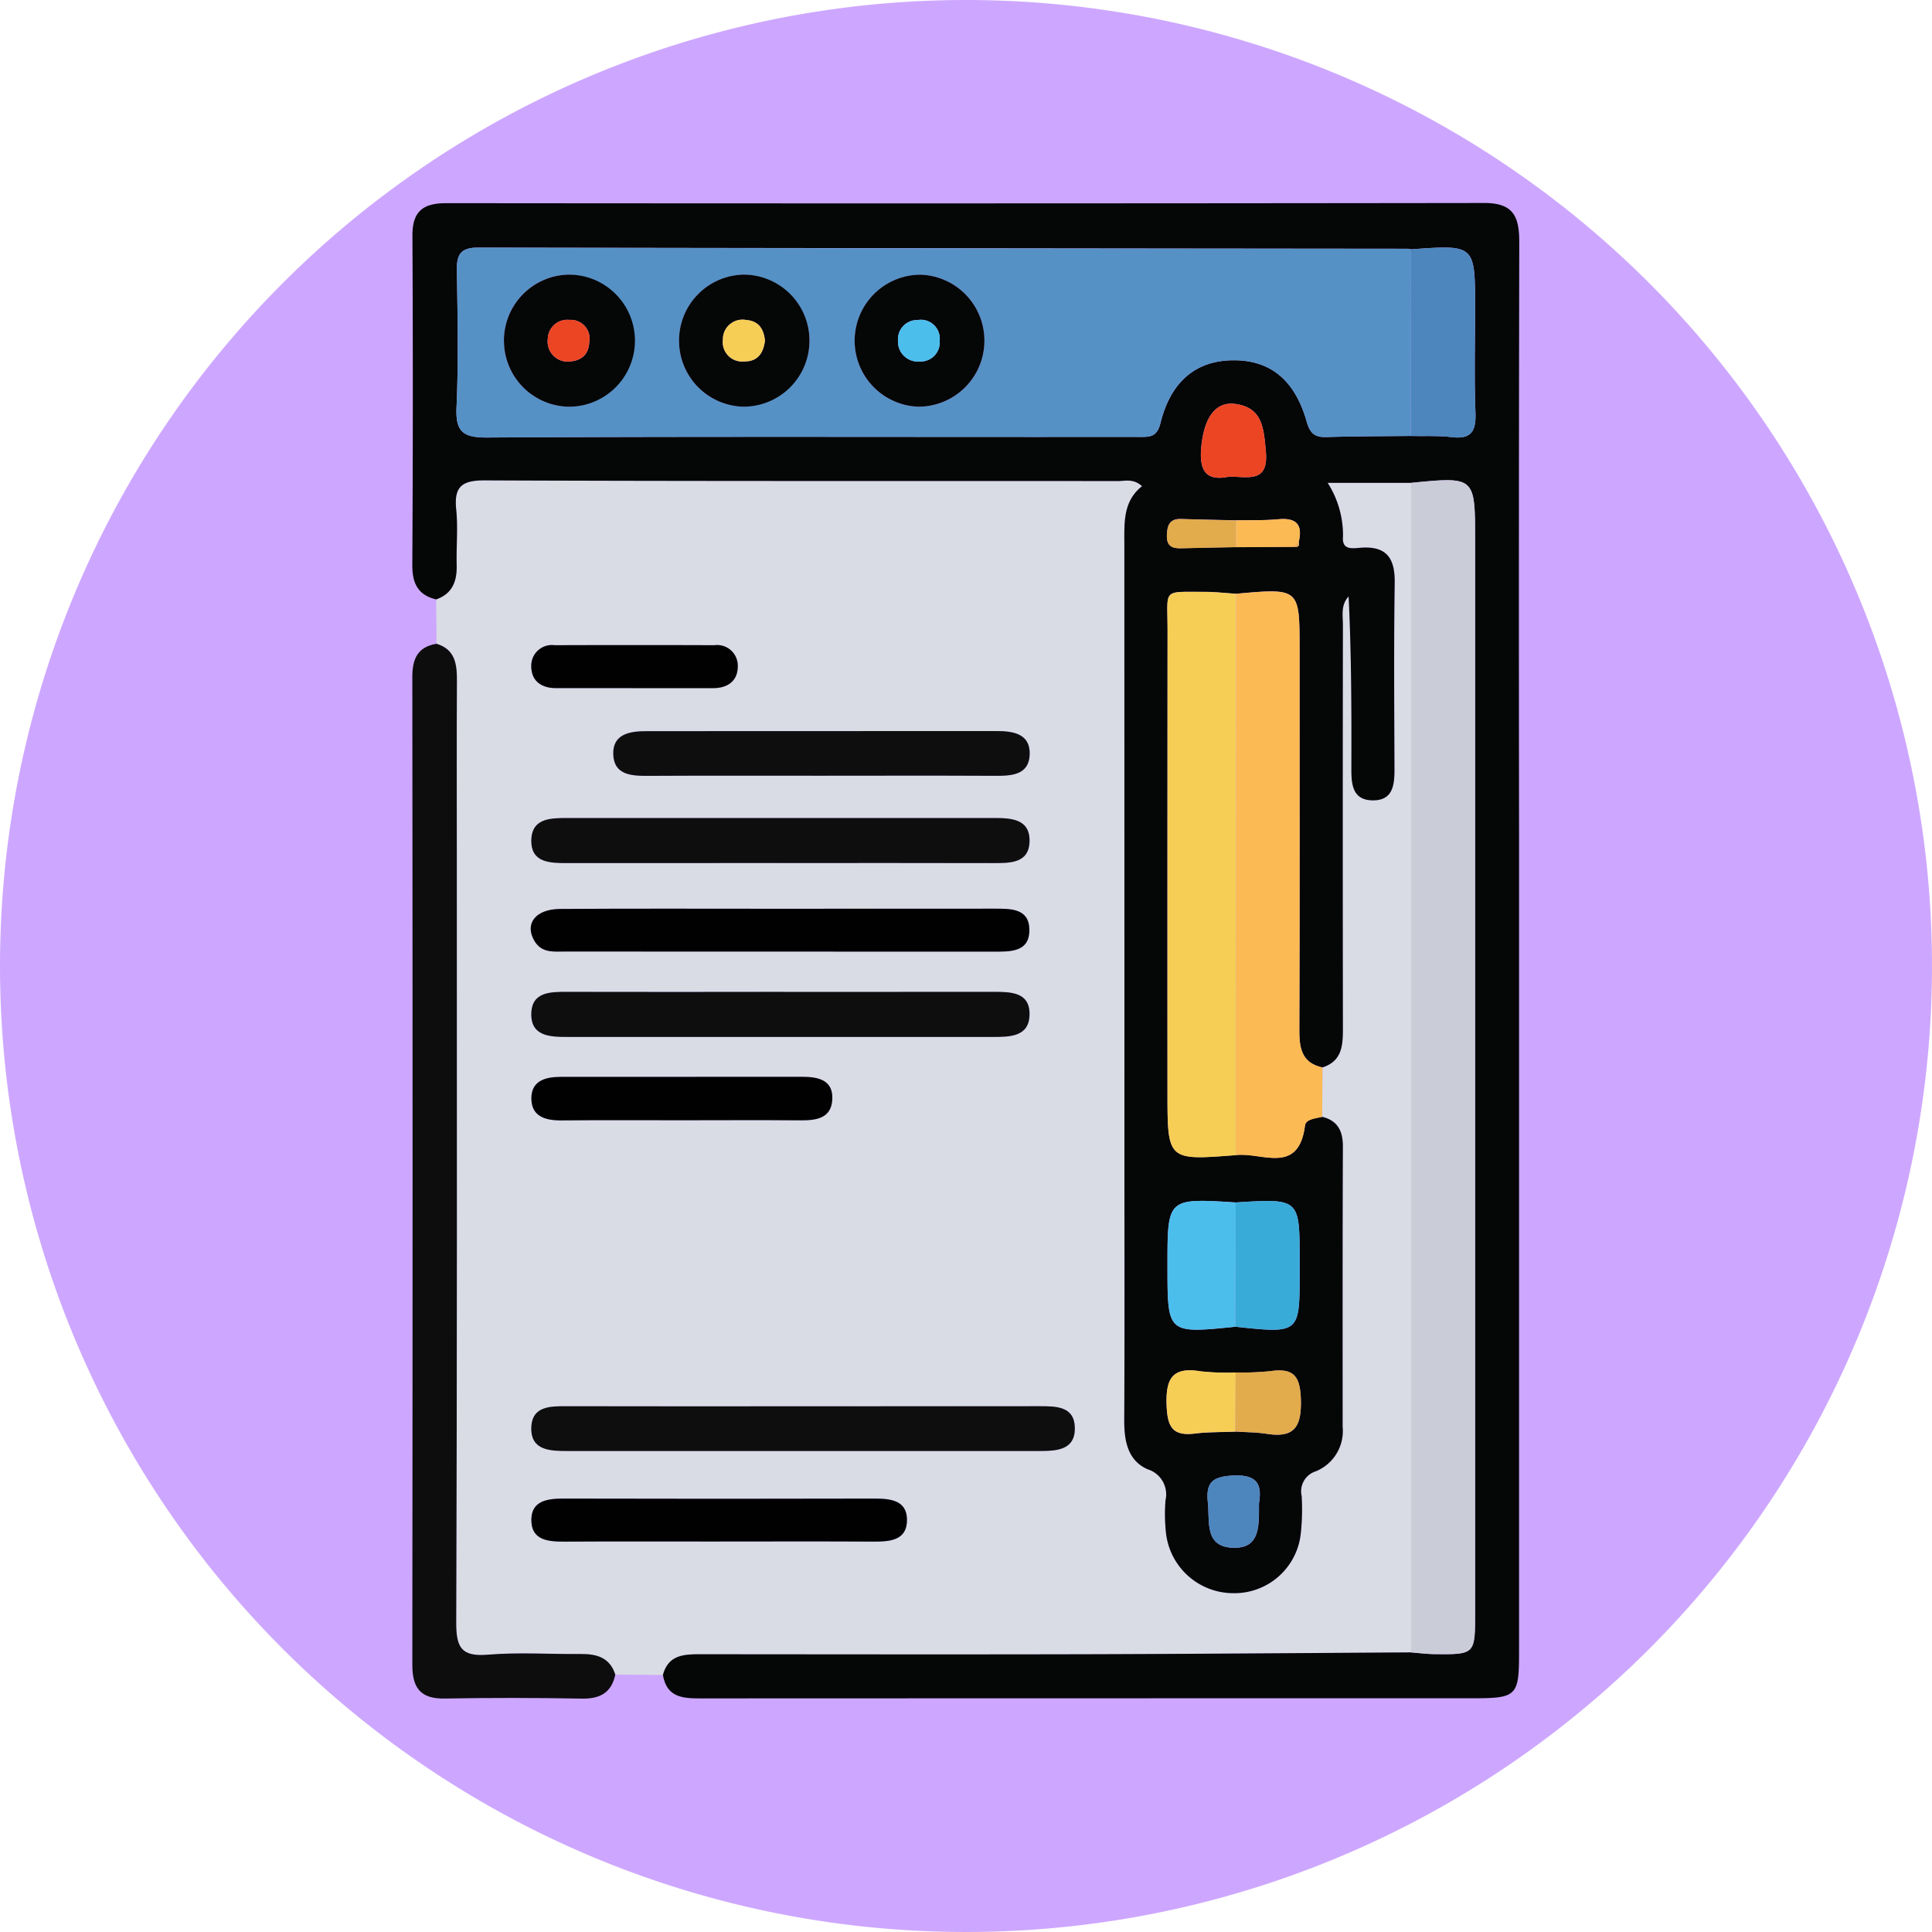 <svg xmlns="http://www.w3.org/2000/svg" xmlns:xlink="http://www.w3.org/1999/xlink" width="169" height="169" viewBox="0 0 169 169">
  <defs>
    <clipPath id="clip-path">
      <rect id="Rectángulo_351449" data-name="Rectángulo 351449" width="96.829" height="130.831" fill="none"/>
    </clipPath>
  </defs>
  <g id="Grupo_1018506" data-name="Grupo 1018506" transform="translate(6461.334 4174.756)">
    <g id="Grupo_1018368" data-name="Grupo 1018368" transform="translate(-7549.334 -6232.755)">
      <g id="Grupo_159184" data-name="Grupo 159184" transform="translate(1088 2057.999)">
        <path id="Unión_12" data-name="Unión 12" d="M84.5,0A84.5,84.5,0,1,1,0,84.5,84.5,84.5,0,0,1,84.5,0Z" transform="translate(0 0)" fill="#cda7ff"/>
      </g>
    </g>
    <g id="Grupo_1018463" data-name="Grupo 1018463" transform="translate(-6425.266 -4157)">
      <g id="Grupo_1018462" data-name="Grupo 1018462" clip-path="url(#clip-path)">
        <path id="Trazado_722021" data-name="Trazado 722021" d="M23.918,151.975l-4.165-.033c-.472-1.474-1.6-1.812-2.991-1.8-2.719.025-5.454-.166-8.154.059-2.322.193-2.778-.623-2.77-2.822.085-22.525.052-45.05.052-67.576,0-4.93-.016-9.86.009-14.791.007-1.442-.138-2.737-1.784-3.241q-.014-1.939-.029-3.878c1.435-.506,1.83-1.607,1.794-3.013-.041-1.615.122-3.247-.042-4.847-.2-2.009.489-2.562,2.516-2.553,18.463.079,36.926.044,55.389.059.633,0,1.334-.237,2.088.451-1.683,1.332-1.547,3.22-1.546,5.094q.015,27.061.006,54.123c0,7.489.024,14.977-.016,22.466-.01,1.824.305,3.553,2.057,4.313a2.3,2.3,0,0,1,1.552,2.72,15.348,15.348,0,0,0,.037,2.8,5.929,5.929,0,0,0,5.856,5.314,5.835,5.835,0,0,0,5.936-5.192,19.28,19.28,0,0,0,.078-3.313,1.834,1.834,0,0,1,1.237-2.154,3.8,3.8,0,0,0,2.349-3.882c0-8.169-.011-16.339.022-24.508.005-1.363-.436-2.281-1.812-2.618q.014-2.16.026-4.321c1.759-.576,1.789-1.986,1.786-3.5q-.035-17.585,0-35.171c0-.851-.2-1.767.505-2.533.248,5.048.257,10.08.243,15.111,0,1.369.121,2.719,1.873,2.728s1.9-1.321,1.895-2.7c-.017-5.437-.059-10.875.02-16.311.031-2.118-.659-3.241-2.923-3.09-.694.047-1.72.283-1.6-.972a8.488,8.488,0,0,0-1.342-4.7h7.3V150c-9.6.056-19.205.137-28.808.162-11.055.028-22.11.009-33.166,0-1.484,0-2.966-.044-3.471,1.811m12.357-23.5q-10.314,0-20.629-.006c-1.491,0-3.207-.064-3.243,1.908s1.684,2.008,3.177,2.008q20.63,0,41.259,0c1.508,0,3.168-.062,3.109-2.073-.054-1.828-1.617-1.849-3.043-1.846q-10.314.023-20.629.007m-2.36-47.522q9.422,0,18.844.005c1.495,0,3.2.041,3.228-1.931s-1.676-2.012-3.176-2.012H15.633c-1.487,0-3.2-.01-3.226,1.961s1.669,1.984,3.174,1.981q9.168-.019,18.335-.005m.566,11.276q-9.422,0-18.845,0c-1.492,0-3.2-.048-3.232,1.927s1.673,2.016,3.172,2.016q18.591,0,37.18,0c1.49,0,3.2,0,3.23-1.961.026-1.982-1.663-1.985-3.17-1.982-6.112.014-12.224.006-18.335.006M34.3,84.951c-6.455,0-12.911-.028-19.366.016-2.164.014-3.125,1.293-2.268,2.773.643,1.11,1.7.952,2.7.952q18.729.009,37.458.01c1.5,0,3.2.06,3.149-1.964-.042-1.837-1.664-1.8-3.071-1.794q-9.3.018-18.6.007m3.377-11.639c5.1,0,10.2-.016,15.3.01,1.453.007,2.973-.088,3.02-1.888s-1.465-2.027-2.922-2.027q-15.3.008-30.608.01c-1.469,0-2.967.247-2.894,2.052s1.6,1.865,3.052,1.858c5.017-.027,10.033-.011,15.049-.014M28.85,140.3c4.5,0,9-.016,13.5.009,1.459.008,2.953-.113,2.917-1.953-.033-1.65-1.429-1.812-2.811-1.809q-13.628.031-27.256,0c-1.392,0-2.774.192-2.792,1.832-.02,1.837,1.488,1.938,2.941,1.931,4.5-.025,9-.009,13.5-.009m-3.1-36.851c3.394,0,6.788-.019,10.181.009,1.378.012,2.717-.156,2.8-1.827.088-1.729-1.27-1.98-2.637-1.98q-10.563,0-21.126.007c-1.306,0-2.535.325-2.559,1.827-.026,1.634,1.21,1.993,2.648,1.979,3.563-.034,7.127-.011,10.69-.015m-4.564-37.8h7.123c1.309,0,2.173-.655,2.159-1.949A1.808,1.808,0,0,0,28.424,61.9q-6.994-.019-13.989,0A1.805,1.805,0,0,0,12.4,63.714c-.007,1.3.863,1.94,2.171,1.939q3.307,0,6.614,0" transform="translate(-1.997 -23.215)" fill="#d9dce5"/>
        <path id="Trazado_722022" data-name="Trazado 722022" d="M21.923,128.759c.5-1.855,1.986-1.812,3.47-1.811,11.056.006,22.111.025,33.166,0,9.6-.025,19.2-.105,28.807-.162.674.053,1.347.144,2.021.151,3.58.038,3.581.031,3.581-3.61V29.469c0-5.541,0-5.541-5.6-4.989h-7.3a8.483,8.483,0,0,1,1.342,4.7c-.118,1.255.908,1.019,1.6.972,2.263-.15,2.953.973,2.923,3.09-.08,5.436-.037,10.874-.02,16.31,0,1.381-.146,2.712-1.895,2.7s-1.877-1.359-1.873-2.728c.014-5.031.006-10.063-.243-15.112-.705.767-.5,1.682-.5,2.533q-.024,17.586,0,35.171c0,1.516-.028,2.926-1.786,3.5-1.806-.394-2.03-1.675-2.024-3.272.04-11.109.021-22.219.021-33.329,0-5.338,0-5.338-5.557-4.835-.925-.06-1.85-.173-2.774-.17-3.731.014-3.213-.333-3.217,3.287q-.025,20.251-.007,40.5c0,5.956,0,5.956,5.975,5.485,2.254-.284,5.492,1.788,6.054-2.587.074-.574.933-.621,1.5-.761,1.377.339,1.818,1.257,1.813,2.62-.033,8.169-.021,16.339-.021,24.508a3.8,3.8,0,0,1-2.349,3.882,1.833,1.833,0,0,0-1.237,2.154,19.331,19.331,0,0,1-.079,3.313,5.835,5.835,0,0,1-5.936,5.192,5.929,5.929,0,0,1-5.856-5.314,15.35,15.35,0,0,1-.037-2.8,2.3,2.3,0,0,0-1.552-2.72c-1.752-.76-2.067-2.488-2.057-4.313.04-7.489.016-14.977.016-22.466q0-27.061-.006-54.123c0-1.875-.137-3.762,1.546-5.094-.754-.688-1.455-.451-2.088-.451-18.463-.015-36.926.02-55.388-.059-2.027-.009-2.721.544-2.516,2.553.163,1.6,0,3.231.041,4.847.035,1.406-.36,2.507-1.794,3.013C.509,34.3,0,33.294,0,31.69Q.084,17.272.011,2.853C0,.749.924.014,2.952.016Q48.369.06,93.785,0c2.679-.005,3.051,1.364,3.046,3.531q-.053,25.647-.019,51.295,0,35.982,0,71.965c0,3.813-.2,4.006-4.044,4.006q-33.68,0-67.36.012c-1.609,0-3.133.016-3.484-2.049m55.615-99.1c.364-1.517-.19-2.148-1.776-2-1.229.117-2.473.068-3.71.094-1.594-.038-3.189-.063-4.783-.118-1.037-.036-1.239.56-1.263,1.442-.026.94.472,1.14,1.254,1.12,1.6-.04,3.191-.065,4.787-.1l5.1-.027c.333.051.482-.072.4-.418M71.993,107.47c.922.061,1.854.055,2.764.2,2.313.358,3.018-.521,2.972-2.882-.04-2.1-.565-2.918-2.677-2.6a26.484,26.484,0,0,1-3.033.119,21.641,21.641,0,0,1-3.036-.1c-2.546-.432-3.1.662-3,3.046.081,1.9.59,2.62,2.473,2.391,1.167-.142,2.355-.116,3.533-.165M72,98.3c5.622.6,5.622.6,5.622-4.762V92.515c0-5.442,0-5.442-5.593-5.089-5.971-.379-5.971-.379-5.971,5.416V93.1c0,5.807,0,5.807,5.942,5.2M87.35,20.379c1.187.027,2.386-.04,3.56.1,1.728.212,2.152-.517,2.09-2.138-.117-3.054-.033-6.115-.033-9.173,0-5.526,0-5.526-5.6-5.114A1.2,1.2,0,0,0,87.117,4Q46.434,3.963,5.752,3.9C4.257,3.9,3.876,4.48,3.9,5.858c.062,4,.147,8-.03,11.988-.1,2.14.541,2.679,2.669,2.667,16.07-.094,32.14-.051,48.21-.051,2.976,0,5.952-.007,8.928,0,.885,0,1.475-.02,1.771-1.216.905-3.661,3.131-5.462,6.338-5.489,3.247-.027,5.41,1.7,6.449,5.361.289,1.019.7,1.388,1.727,1.356,2.463-.077,4.928-.071,7.392-.1M71.47,23.932c1.693.019,3.452.559,3.193-2.214-.188-2.007-.274-3.849-2.724-4.146C70.157,17.355,69.2,18.954,69,21.524c-.168,2.128.646,2.8,2.471,2.408m2.588,89.856c.229-1.427.105-2.594-2.256-2.475-1.8.091-2.4.592-2.213,2.337.182,1.716-.339,3.956,2.3,3.985,2.27.025,2.174-1.914,2.174-3.846" transform="translate(-0.002 0.001)" fill="#050606"/>
        <path id="Trazado_722023" data-name="Trazado 722023" d="M2.116,75.445c1.645.5,1.791,1.8,1.784,3.241-.025,4.931-.009,9.861-.009,14.791,0,22.524.033,45.05-.052,67.575-.008,2.2.448,3.014,2.77,2.822,2.7-.224,5.435-.033,8.154-.058,1.388-.012,2.52.325,2.992,1.8-.341,1.606-1.351,2.133-2.953,2.1q-5.986-.113-11.977-.006C.718,167.748,0,166.783,0,164.764q.044-43.2,0-86.406c0-1.589.451-2.637,2.116-2.913" transform="translate(0 -36.888)" fill="#0d0d0e"/>
        <path id="Trazado_722024" data-name="Trazado 722024" d="M170.948,47.678c5.6-.552,5.6-.552,5.6,4.99v93.855c0,3.641,0,3.648-3.58,3.61-.674-.007-1.347-.1-2.021-.15q0-51.152,0-102.3" transform="translate(-83.583 -23.198)" fill="#caccd8"/>
        <path id="Trazado_722025" data-name="Trazado 722025" d="M140.969,66.694c5.557-.5,5.557-.5,5.557,4.835,0,11.11.019,22.22-.02,33.33-.006,1.6.219,2.878,2.024,3.272q-.014,2.161-.027,4.321c-.57.14-1.428.186-1.5.76-.562,4.375-3.8,2.3-6.054,2.588q.011-24.553.022-49.105" transform="translate(-68.915 -32.507)" fill="#fbba53"/>
        <path id="Trazado_722026" data-name="Trazado 722026" d="M44.233,205.954q10.314,0,20.629-.007c1.426,0,2.989.018,3.043,1.845.059,2.011-1.6,2.073-3.109,2.073H23.538c-1.493,0-3.213-.026-3.177-2.009s1.751-1.911,3.242-1.908q10.315.019,20.629.006" transform="translate(-9.955 -100.696)" fill="#0e0e0e"/>
        <path id="Trazado_722027" data-name="Trazado 722027" d="M41.877,109.206q-9.168,0-18.335.005c-1.505,0-3.2,0-3.174-1.981s1.739-1.961,3.226-1.961H60.773c1.5,0,3.2.039,3.176,2.012s-1.734,1.934-3.228,1.931q-9.422-.018-18.844-.005" transform="translate(-9.959 -51.47)" fill="#0e0e0f"/>
        <path id="Trazado_722028" data-name="Trazado 722028" d="M42.44,135.031q9.168,0,18.335-.006c1.507,0,3.2,0,3.17,1.982-.026,1.965-1.74,1.961-3.229,1.961q-18.591,0-37.181,0c-1.5,0-3.2-.041-3.172-2.016s1.74-1.929,3.232-1.926q9.422.017,18.845,0" transform="translate(-9.956 -66.019)" fill="#0e0e0f"/>
        <path id="Trazado_722029" data-name="Trazado 722029" d="M42.21,120.792q9.3,0,18.6-.006c1.407,0,3.029-.043,3.071,1.794.047,2.024-1.653,1.965-3.148,1.964q-18.729-.015-37.459-.01c-1,0-2.057.158-2.7-.952-.857-1.48.1-2.759,2.268-2.773,6.455-.043,12.911-.015,19.366-.016" transform="translate(-9.908 -59.056)" fill="#010101"/>
        <path id="Trazado_722030" data-name="Trazado 722030" d="M52.494,94.292c-5.017,0-10.033-.015-15.049.012-1.447.008-2.979-.063-3.052-1.858s1.425-2.051,2.894-2.051q15.3,0,30.608-.01c1.458,0,2.97.219,2.923,2.027s-1.567,1.9-3.02,1.888c-5.1-.026-10.2-.01-15.3-.008" transform="translate(-16.815 -44.193)" fill="#0e0e0f"/>
        <path id="Trazado_722031" data-name="Trazado 722031" d="M36.812,225.515c-4.5,0-9-.016-13.5.009-1.453.008-2.961-.094-2.941-1.931.018-1.64,1.4-1.835,2.792-1.832q13.628.034,27.256,0c1.381,0,2.778.158,2.81,1.809.036,1.839-1.458,1.96-2.917,1.952-4.5-.025-9-.009-13.5-.009" transform="translate(-9.96 -108.428)" fill="#010101"/>
        <path id="Trazado_722032" data-name="Trazado 722032" d="M33.714,153.366c-3.564,0-7.127-.021-10.69.013-1.438.014-2.674-.345-2.648-1.979.024-1.5,1.254-1.827,2.559-1.827q10.564,0,21.126-.007c1.368,0,2.725.251,2.637,1.98-.086,1.671-1.424,1.838-2.8,1.827-3.393-.029-6.787-.009-10.181-.007" transform="translate(-9.962 -73.129)" fill="#010101"/>
        <path id="Trazado_722033" data-name="Trazado 722033" d="M29.141,79.435q-3.307,0-6.614,0c-1.308,0-2.178-.643-2.171-1.939a1.805,1.805,0,0,1,2.035-1.816q6.994-.024,13.989,0a1.808,1.808,0,0,1,2.043,1.807c.014,1.295-.85,1.949-2.159,1.949H29.141" transform="translate(-9.953 -36.998)" fill="#010101"/>
        <path id="Trazado_722034" data-name="Trazado 722034" d="M91.036,24.112c-2.464.028-4.929.022-7.392.1-1.028.032-1.438-.337-1.727-1.356-1.038-3.664-3.2-5.388-6.449-5.361-3.206.027-5.432,1.828-6.337,5.489-.3,1.2-.886,1.219-1.771,1.216-2.976-.011-5.952,0-8.928,0-16.07,0-32.141-.042-48.21.051-2.128.013-2.764-.527-2.669-2.667.177-3.989.092-7.992.03-11.988-.021-1.378.36-1.96,1.855-1.957q40.682.088,81.365.1a1.21,1.21,0,0,1,.249.053q-.008,8.161-.016,16.322M11.7,15.824a5.767,5.767,0,0,0,5.609,5.728,5.86,5.86,0,0,0,5.811-5.825A5.865,5.865,0,0,0,17.214,10,5.77,5.77,0,0,0,11.7,15.824m15.319-.077a5.772,5.772,0,0,0,5.534,5.8A5.866,5.866,0,0,0,38.443,15.8,5.863,5.863,0,0,0,32.611,10a5.769,5.769,0,0,0-5.59,5.749m20.9,5.806a5.775,5.775,0,0,0,.221-11.547,5.776,5.776,0,0,0-.221,11.547" transform="translate(-3.689 -3.733)" fill="#5691c6"/>
        <path id="Trazado_722035" data-name="Trazado 722035" d="M135.237,66.728q-.011,24.552-.022,49.105c-5.976.471-5.976.471-5.976-5.485q0-20.251.007-40.5c0-3.62-.515-3.273,3.217-3.287.924,0,1.85.109,2.775.169" transform="translate(-63.183 -32.541)" fill="#f6ce56"/>
        <path id="Trazado_722036" data-name="Trazado 722036" d="M170.914,24.11q.008-8.161.016-16.322c5.6-.412,5.6-.412,5.6,5.114,0,3.058-.083,6.119.033,9.173.062,1.622-.361,2.351-2.09,2.139-1.173-.144-2.372-.076-3.56-.1" transform="translate(-83.567 -3.731)" fill="#4c86bc"/>
        <path id="Trazado_722037" data-name="Trazado 722037" d="M135.194,181.807c-5.942.607-5.942.607-5.942-5.2v-.253c0-5.8,0-5.8,5.971-5.416l-.029,10.869" transform="translate(-63.196 -83.51)" fill="#4cbeec"/>
        <path id="Trazado_722038" data-name="Trazado 722038" d="M140.878,181.816l.029-10.869c5.593-.353,5.593-.353,5.593,5.089v1.019c0,5.364,0,5.364-5.622,4.762" transform="translate(-68.881 -83.52)" fill="#39abd8"/>
        <path id="Trazado_722039" data-name="Trazado 722039" d="M137.458,40.725c-1.824.39-2.639-.28-2.471-2.408.2-2.571,1.158-4.169,2.94-3.954,2.45.3,2.536,2.139,2.724,4.147.26,2.774-1.5,2.234-3.192,2.214" transform="translate(-65.99 -16.792)" fill="#ec4523"/>
        <path id="Trazado_722040" data-name="Trazado 722040" d="M135.108,205.157c-1.179.05-2.366.024-3.533.166-1.883.228-2.392-.487-2.473-2.391-.1-2.384.45-3.479,3-3.047a21.562,21.562,0,0,0,3.035.1q-.012,2.586-.026,5.17" transform="translate(-63.117 -97.686)" fill="#f6ce56"/>
        <path id="Trazado_722041" data-name="Trazado 722041" d="M140.865,205.167q.013-2.585.026-5.17a26.369,26.369,0,0,0,3.033-.119c2.113-.315,2.638.5,2.678,2.6.045,2.361-.66,3.24-2.972,2.882-.91-.141-1.842-.135-2.764-.2" transform="translate(-68.875 -97.696)" fill="#e2ab4b"/>
        <path id="Trazado_722042" data-name="Trazado 722042" d="M140.6,220.276c0,1.932.1,3.871-2.174,3.846-2.635-.029-2.113-2.269-2.3-3.985-.185-1.744.415-2.246,2.213-2.337,2.361-.119,2.485,1.048,2.256,2.475" transform="translate(-66.544 -106.488)" fill="#4c86bc"/>
        <path id="Trazado_722043" data-name="Trazado 722043" d="M135.19,56.555c-1.6.031-3.191.056-4.787.1-.781.02-1.28-.18-1.254-1.12.025-.882.226-1.478,1.264-1.442,1.594.055,3.189.08,4.783.118l-.006,2.349" transform="translate(-63.146 -26.445)" fill="#e2ab4b"/>
        <path id="Trazado_722044" data-name="Trazado 722044" d="M140.97,56.559l.006-2.349c1.237-.025,2.481.023,3.71-.094,1.586-.151,2.14.481,1.775,2l-.4.418-5.1.027" transform="translate(-68.926 -26.449)" fill="#fbba53"/>
        <path id="Trazado_722045" data-name="Trazado 722045" d="M150.942,58.463l.4-.418c.087.346-.062.469-.4.418" transform="translate(-73.802 -28.381)" fill="#e2ab4b"/>
        <path id="Trazado_722046" data-name="Trazado 722046" d="M15.679,18.087a5.77,5.77,0,0,1,5.512-5.821,5.776,5.776,0,1,1,.1,11.549,5.767,5.767,0,0,1-5.609-5.728m5.551,1.786c1.176-.025,1.846-.577,1.911-1.67a1.652,1.652,0,0,0-1.75-1.981,1.7,1.7,0,0,0-1.876,1.652,1.756,1.756,0,0,0,1.715,2" transform="translate(-7.666 -5.995)" fill="#050606"/>
        <path id="Trazado_722047" data-name="Trazado 722047" d="M45.653,18.008a5.768,5.768,0,0,1,5.59-5.748,5.776,5.776,0,1,1-.056,11.551,5.772,5.772,0,0,1-5.534-5.8m7.514.027c-.091-.94-.487-1.719-1.631-1.806a1.717,1.717,0,0,0-2.048,1.725,1.7,1.7,0,0,0,1.879,1.9c1.127.01,1.654-.676,1.8-1.817" transform="translate(-22.322 -5.994)" fill="#050606"/>
        <path id="Trazado_722048" data-name="Trazado 722048" d="M81.217,23.818a5.776,5.776,0,0,1,.221-11.547,5.775,5.775,0,0,1-.221,11.547m.182-3.953a1.67,1.67,0,0,0,1.718-1.823,1.654,1.654,0,0,0-1.93-1.806,1.684,1.684,0,0,0-1.717,1.8A1.749,1.749,0,0,0,81.4,19.865" transform="translate(-36.988 -5.999)" fill="#050606"/>
        <path id="Trazado_722049" data-name="Trazado 722049" d="M24.892,23.66a1.756,1.756,0,0,1-1.715-2,1.7,1.7,0,0,1,1.876-1.652,1.652,1.652,0,0,1,1.75,1.981c-.065,1.093-.735,1.645-1.911,1.67" transform="translate(-11.328 -9.783)" fill="#ec4523"/>
        <path id="Trazado_722050" data-name="Trazado 722050" d="M56.834,21.825c-.146,1.141-.673,1.828-1.8,1.817a1.7,1.7,0,0,1-1.879-1.9A1.717,1.717,0,0,1,55.2,20.019c1.144.087,1.54.866,1.631,1.806" transform="translate(-25.988 -9.784)" fill="#f6ce56"/>
        <path id="Trazado_722051" data-name="Trazado 722051" d="M85.055,23.656a1.749,1.749,0,0,1-1.928-1.826,1.684,1.684,0,0,1,1.717-1.8,1.654,1.654,0,0,1,1.93,1.806,1.67,1.67,0,0,1-1.718,1.823" transform="translate(-40.644 -9.789)" fill="#4cbeec"/>
      </g>
    </g>
  </g>
</svg>
